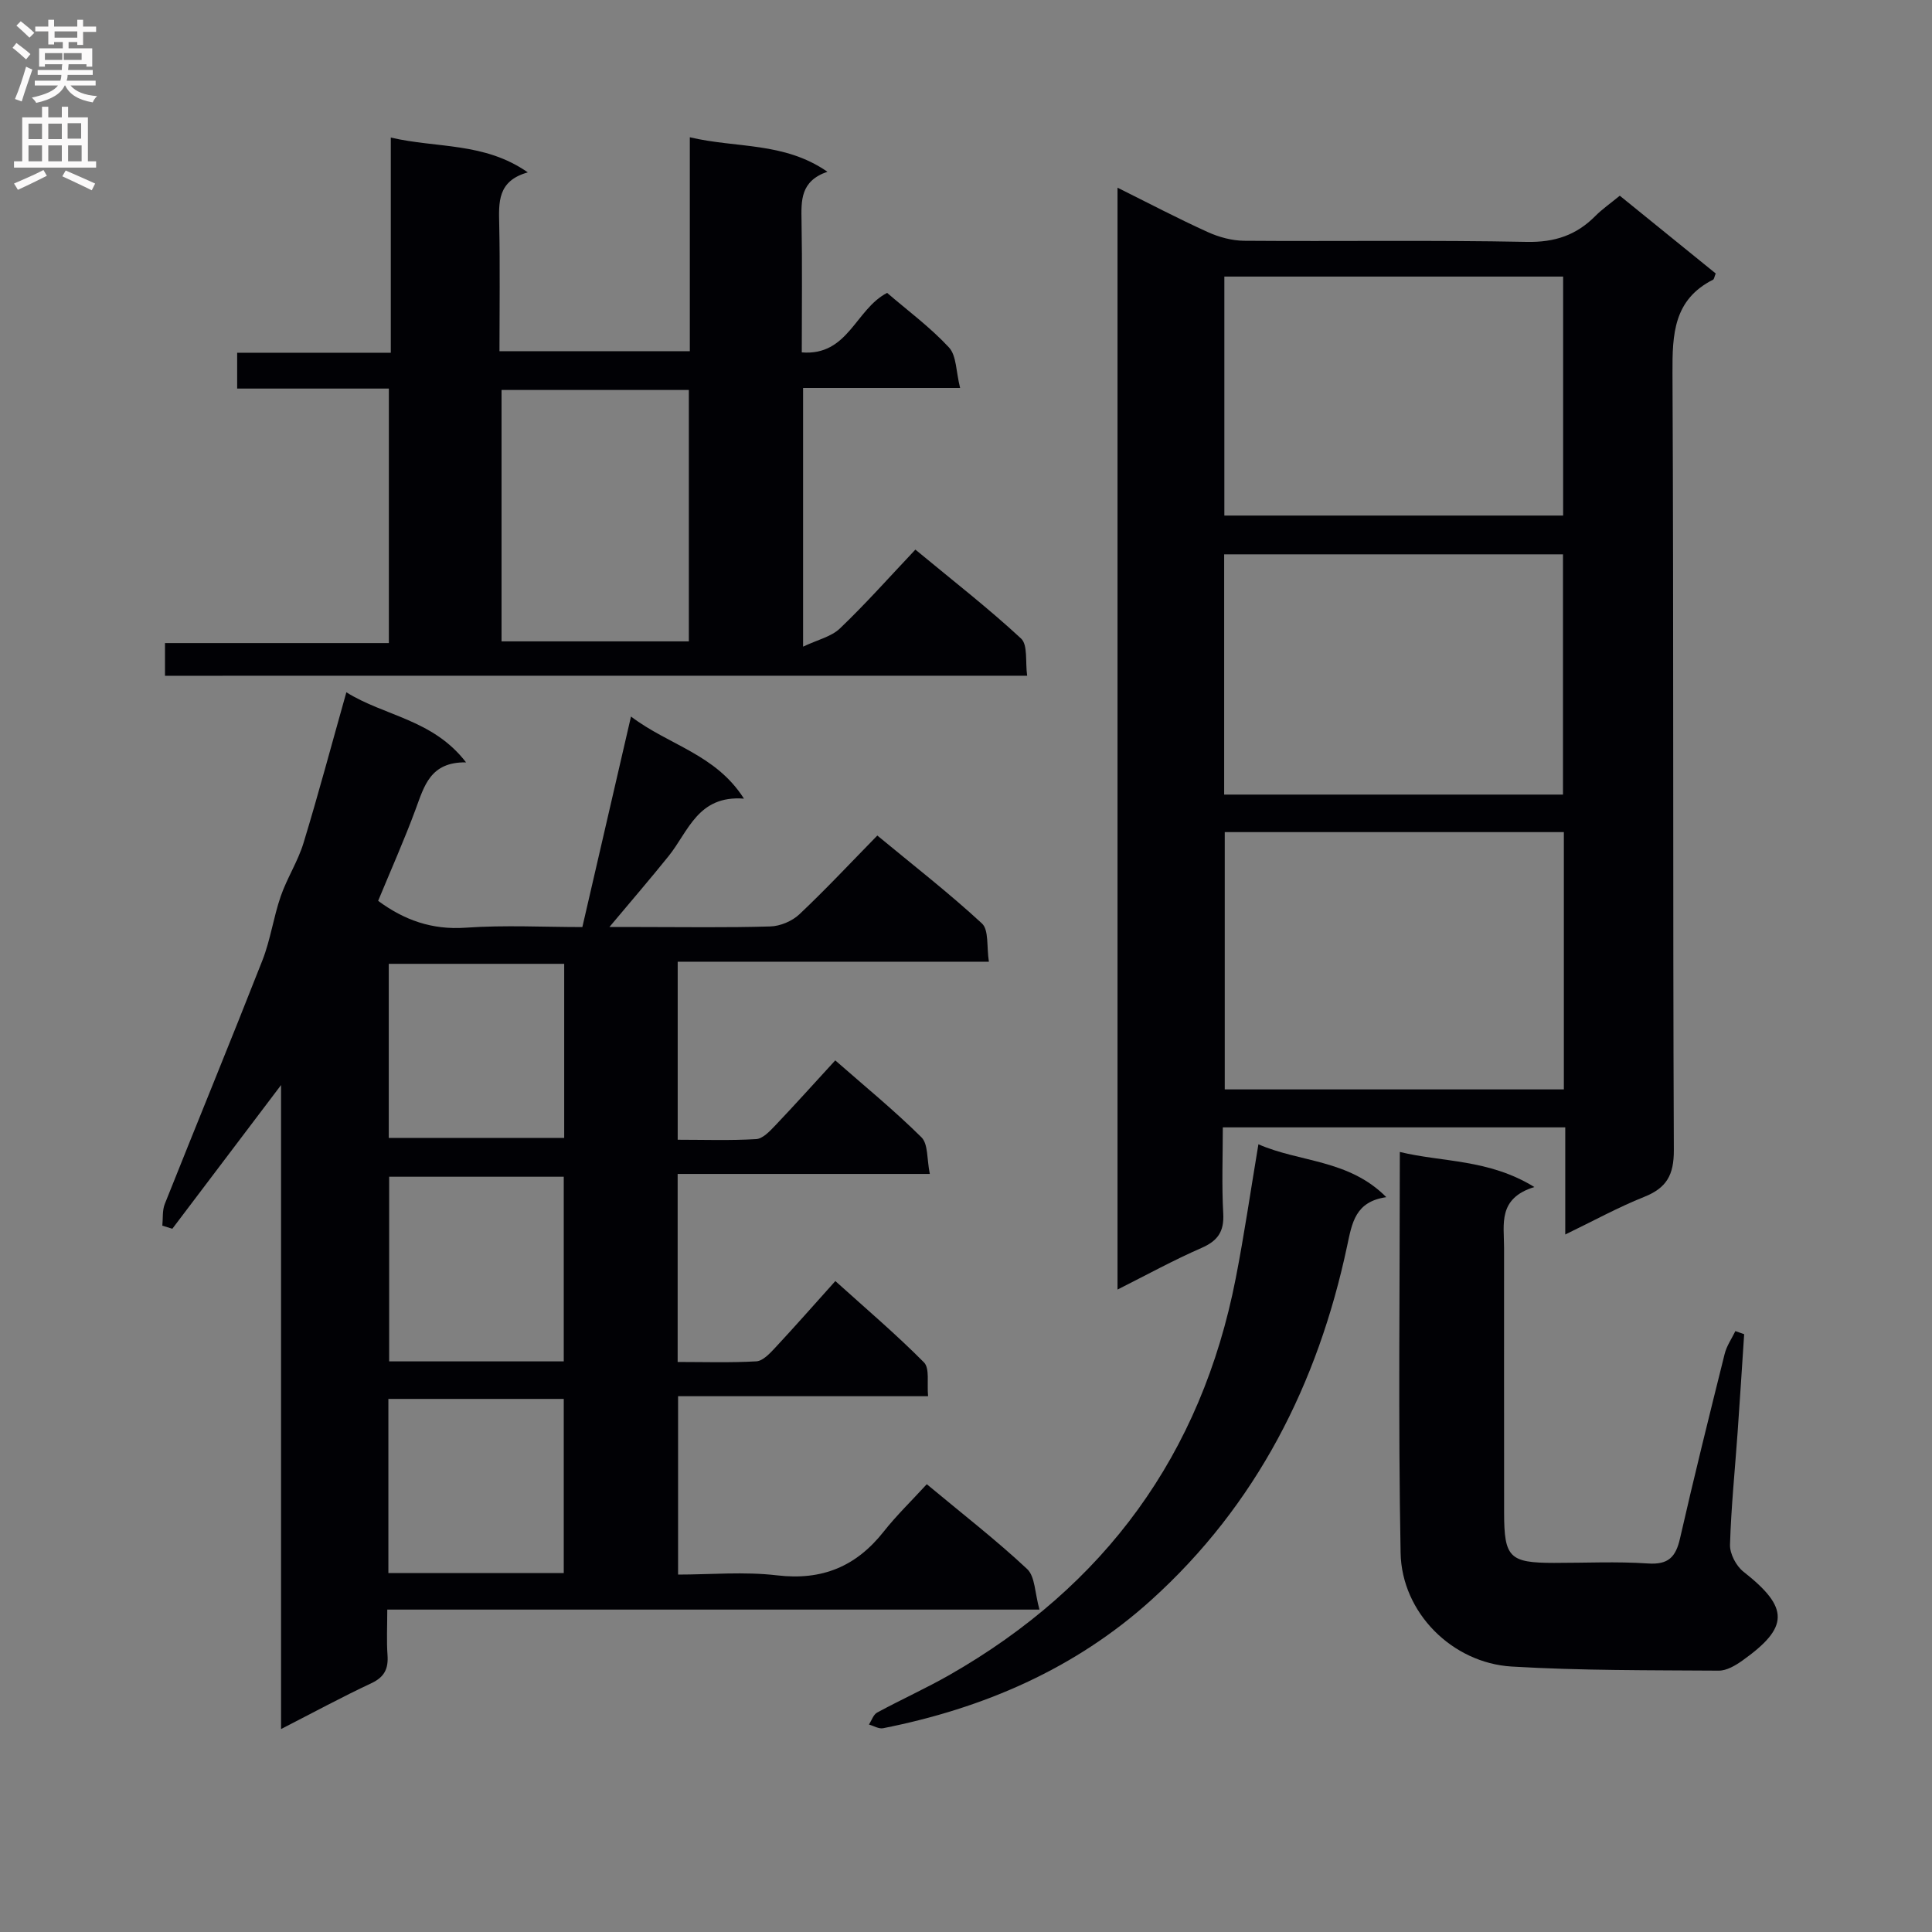 <svg enable-background="new 0 0 400 400" viewBox="0 0 400 400" xmlns="http://www.w3.org/2000/svg"><rect x="0" y="0" width="400" height="400" fill="#808080" stroke="none"/><g fill="#010105"><path d="m154.03 165.35c-9.55-.74-11.49 6.78-15.59 11.88-3.75 4.66-7.65 9.19-12.27 14.7h6.33c9 0 18 .15 26.99-.12 2.05-.06 4.52-1.1 6.01-2.51 5.44-5.13 10.56-10.61 16.14-16.31 7.5 6.2 14.85 11.91 21.66 18.2 1.46 1.35.95 4.83 1.44 7.92-21.93 0-43.02 0-64.43 0v36.86c5.4 0 10.84.19 16.25-.13 1.35-.08 2.78-1.6 3.88-2.75 4.12-4.33 8.11-8.78 12.49-13.55 6.07 5.33 12.23 10.36 17.85 15.93 1.41 1.4 1.1 4.54 1.73 7.58-17.78 0-34.85 0-52.21 0v38.93c5.44 0 10.89.18 16.3-.13 1.34-.08 2.76-1.61 3.84-2.76 4.08-4.38 8.03-8.87 12.51-13.86 6.26 5.65 12.56 11 18.35 16.84 1.22 1.24.59 4.31.85 7-17.51 0-34.45 0-51.76 0v36.93c6.68 0 13.68-.65 20.5.16 9.32 1.1 16.36-1.83 22.07-9.06 2.67-3.38 5.8-6.4 8.92-9.81 7.41 6.17 14.38 11.57 20.78 17.56 1.66 1.56 1.58 4.97 2.55 8.4-45.52 0-89.91 0-135.03 0 0 3.55-.16 6.49.05 9.4.2 2.8-.6 4.55-3.32 5.83-6.14 2.88-12.12 6.12-18.72 9.5 0-44.51 0-88.53 0-133.33-7.86 10.38-15.18 20.06-22.51 29.75-.69-.21-1.38-.43-2.07-.64.15-1.51-.03-3.15.51-4.5 6.7-16.82 13.59-33.57 20.21-50.43 1.67-4.26 2.29-8.92 3.79-13.26 1.3-3.76 3.55-7.22 4.71-11.01 3.09-10.12 5.81-20.36 8.88-31.23 7.93 4.96 17.92 5.58 24.78 14.51-7.44-.11-8.66 4.93-10.45 9.74-2.36 6.38-5.14 12.61-7.75 18.93 5.37 3.97 11.14 6.05 18.11 5.56 8.11-.57 16.3-.13 24.17-.13 3.35-14.48 6.61-28.62 10.07-43.59 7.91 5.99 17.49 7.76 23.39 17zm-37.31 116.51c0-13.06 0-25.61 0-38.23-12.29 0-24.28 0-36.15 0v38.23zm.09-82.31c-12.45 0-24.33 0-36.32 0v36.04h36.32c0-12.19 0-23.97 0-36.04zm-36.4 126.13h36.31c0-12.21 0-24.11 0-36.05-12.29 0-24.29 0-36.31 0z"/><path d="m231.37 38.86c6.48 3.22 12.49 6.38 18.67 9.18 2.33 1.06 5.03 1.79 7.57 1.81 19.49.15 38.99-.16 58.47.23 5.8.12 10.28-1.38 14.23-5.37 1.39-1.4 3.05-2.55 5.05-4.19 6.7 5.43 13.33 10.8 19.86 16.1-.29.71-.33 1.17-.54 1.28-8.17 4.13-8.45 11.25-8.41 19.31.26 53.64.05 107.28.28 160.92.02 5.16-1.51 7.83-6.16 9.68-5.34 2.13-10.42 4.93-16.32 7.78 0-7.76 0-14.81 0-22.18-23.76 0-46.98 0-70.9 0 0 5.99-.24 11.94.09 17.86.2 3.75-1.16 5.65-4.54 7.12-5.75 2.51-11.27 5.54-17.35 8.6 0-76.11 0-151.76 0-228.13zm92.41 133.42c-23.65 0-46.87 0-70.21 0v53.27h70.21c0-17.84 0-35.29 0-53.27zm-70.33-57.51v49.74h70.15c0-16.82 0-33.22 0-49.74-23.56 0-46.78 0-70.15 0zm.04-57.51v49.48h70.14c0-16.61 0-32.97 0-49.48-23.5 0-46.7 0-70.14 0z"/><path d="m34.16 139.91c0-2.43 0-4.38 0-6.77h46.35c0-17.64 0-34.84 0-52.69-10.36 0-20.76 0-31.41 0 0-2.72 0-4.8 0-7.42h31.81c0-14.95 0-29.37 0-44.55 9.6 2.24 19.36.92 28.37 7.21-6.33 1.76-6.02 6.23-5.92 10.85.18 8.63.05 17.26.05 26.17h39.41c0-14.43 0-28.98 0-44.29 9.71 2.3 19.49.91 28.49 7.14-5.64 1.93-5.43 6-5.36 10.23.16 8.96.05 17.93.05 27.17 9.62.78 11.11-8.95 17.67-12.32 4.18 3.6 8.89 7.08 12.8 11.29 1.58 1.7 1.45 5 2.31 8.39-11.46 0-21.86 0-32.51 0v53.56c2.98-1.42 5.82-2.04 7.62-3.76 5.29-5.05 10.16-10.54 15.63-16.33 7.8 6.46 15.12 12.14 21.88 18.41 1.43 1.33.86 4.83 1.26 7.7-59.88.01-118.95.01-178.5.01zm108.46-7.12c0-17.62 0-34.81 0-52.05-13.13 0-25.87 0-38.78 0v52.05z"/><path d="m289.82 238.5c8.84 2.15 18.37 1.43 27.85 7.26-7.59 2.34-6.27 7.68-6.27 12.54 0 18.31-.01 36.63.01 54.94.01 9.23 1.12 10.33 10.3 10.34 6.49.01 13.01-.32 19.47.12 4.24.29 5.77-1.33 6.65-5.19 2.91-12.77 6.07-25.48 9.24-38.19.41-1.66 1.46-3.16 2.22-4.73.61.21 1.21.43 1.82.64-.45 6.75-.87 13.5-1.35 20.24-.55 7.79-1.35 15.57-1.58 23.36-.05 1.86 1.27 4.39 2.78 5.57 9.54 7.49 9.47 11.51-.24 18.42-1.42 1.01-3.24 2.08-4.87 2.07-14.29-.1-28.61 0-42.87-.85-12.32-.74-22.77-11.16-23-23.53-.51-27.41-.16-54.83-.16-83.01z"/><path d="m260.54 236.91c8.51 3.75 18.71 3.1 26.48 10.95-6.43.92-7.09 5.3-8.11 10.1-6.06 28.53-18.76 53.62-40.57 73.32-15.75 14.23-34.74 22.42-55.5 26.53-.89.18-1.95-.49-2.93-.76.55-.85.91-2.06 1.69-2.48 4.95-2.69 10.11-5.01 15-7.8 32.16-18.38 52.12-45.64 59.24-82.08 1.75-8.94 3.06-17.97 4.7-27.78z"/></g><path d="m2.6 9.9.8-1c.9.7 1.9 1.4 2.9 2.3l-.9 1.1c-1.1-1-2-1.8-2.8-2.4zm.5 10.6c.9-2.1 1.6-4.3 2.3-6.7.4.2.8.4 1.3.6-.7 2.1-1.5 4.3-2.2 6.6zm.3-15.2.9-.9c1 .8 2 1.6 2.8 2.4l-1 1c-.9-.9-1.8-1.7-2.7-2.5zm12.6-1.2h1.2v1.4h2.7v1.1h-2.7v2.7h-1.2v-.6h-1.8v1.3h4.9v3.8h-1.2v-.5h-3.7c0 .4-.1.9-.1 1.2h5.1v1h-5.2c0 .5-.1.9-.2 1.2h6v1h-5.2c1.1 1.3 2.9 2 5.5 2.2-.4.4-.7.8-.9 1.3-2.9-.5-4.8-1.6-5.7-3.5h-.1c-.8 1.7-2.7 2.9-5.9 3.6-.2-.4-.6-.8-.9-1.1 2.8-.6 4.6-1.4 5.4-2.5h-4.8v-1h5.3c.1-.3.2-.7.2-1.2h-4.9v-1h5c0-.4 0-.8.1-1.2h-3.6v.5h-1.2v-3.8h4.9v-1.3h-1.8v.5h-1.2v-2.7h-2.7v-1h2.7v-1.4h1.2v1.4h4.8zm-6.7 8.3h3.6c0-.4 0-.9 0-1.4h-3.6zm1.9-4.6h4.8v-1.3h-4.7v1.3zm6.7 3.2h-4.7v1.4h3.7v-1.4z" fill="#fbfafa"/><path d="m8.7 22.1h1.3v2.2h2.8v-2.2h1.3v2.2h4.1v9.1h1.7v1.3h-17v-1.3h1.7v-9.1h4.1zm.3 13.1.7 1.2c-1.8.9-3.8 1.9-6 2.9-.2-.4-.5-.8-.8-1.3 2.3-1 4.4-1.9 6.1-2.8zm-3.1-6.4h2.8v-3.2h-2.8zm0 4.6h2.8v-3.3h-2.8zm4.1-4.6h2.8v-3.2h-2.8zm0 4.6h2.8v-3.3h-2.8zm3.6 1.9c2.1.9 4.1 1.8 6.1 2.7l-.7 1.4c-2.2-1.1-4.2-2-6.1-2.9zm3.2-9.8h-2.8v3.2h2.8v-3.1zm-2.7 7.9h2.8v-3.3h-2.8z" fill="#fbfafa"/></svg>